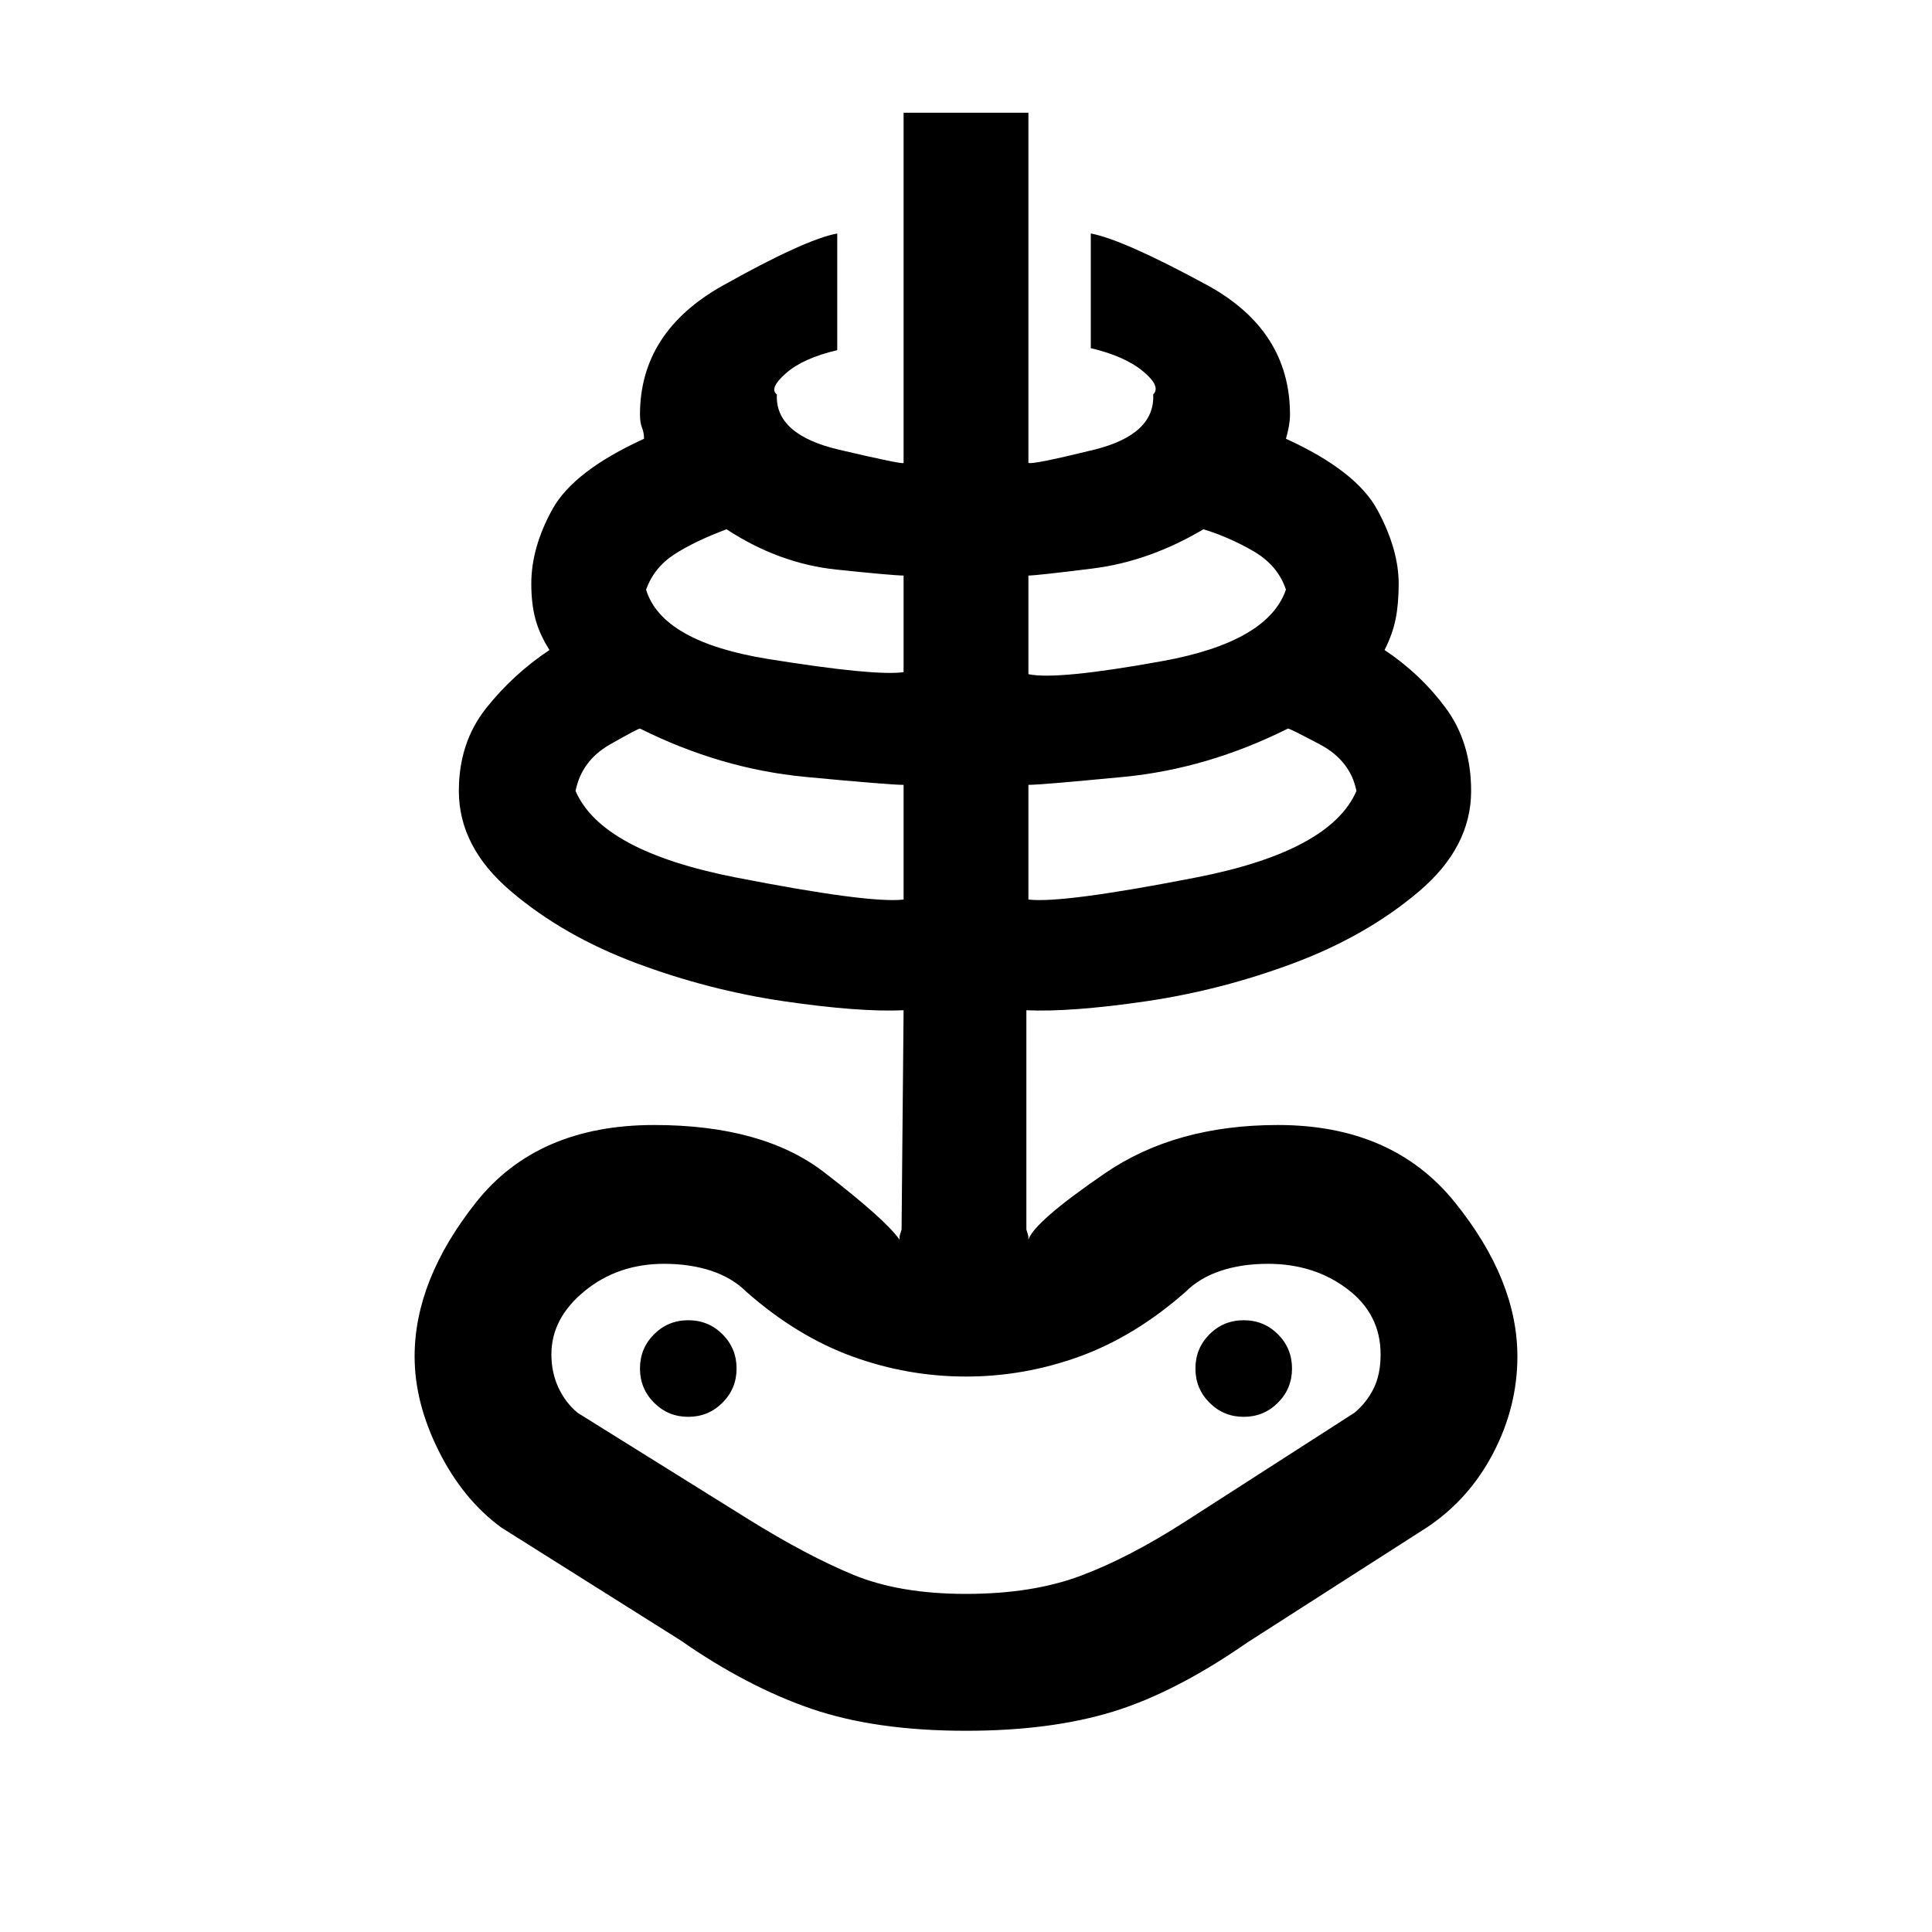 <svg xmlns="http://www.w3.org/2000/svg" height="20" width="20"><path d="M10 17.917q-.938 0-1.604-.229-.667-.23-1.354-.709l-1.854-1.167q-.396-.291-.646-.791t-.25-.979q0-.792.635-1.594t1.844-.802q1.125 0 1.76.489.636.49.781.698v-.031q0-.01.021-.073l.021-2.271q-.458.021-1.239-.093-.782-.115-1.532-.396t-1.291-.74q-.542-.458-.542-1.041 0-.5.281-.855.281-.354.657-.604-.105-.167-.146-.323Q5.5 6.25 5.5 6.042q0-.375.219-.771t.948-.729q0-.063-.021-.115-.021-.052-.021-.135 0-.854.854-1.334.854-.479 1.188-.541v1.208q-.355.083-.532.24-.177.156-.093.218-.021.417.646.573.666.156.666.136V1.167h1.292v3.625q.042.02.677-.136t.615-.573q.083-.083-.105-.239-.187-.156-.541-.24V2.417q.333.062 1.198.531.864.469.864 1.344 0 .104-.042.25.73.333.948.739.219.407.219.761 0 .208-.031.364t-.115.323q.375.25.636.604.26.355.26.855 0 .583-.541 1.041-.542.459-1.292.74-.75.281-1.531.396-.782.114-1.24.093v2.271q.021.063.021.073v.031q.062-.187.792-.687.729-.5 1.791-.5 1.188 0 1.833.802.646.802.646 1.594 0 .52-.25 1-.25.479-.687.77L12.917 17q-.75.521-1.396.719-.646.198-1.521.198Zm0-1.417q.688 0 1.188-.188.5-.187 1.083-.562l1.75-1.125q.125-.104.198-.25.073-.146.073-.354 0-.417-.344-.677-.344-.261-.823-.261-.271 0-.49.073-.218.073-.364.219-.521.458-1.094.667-.573.208-1.177.208-.604 0-1.177-.208-.573-.209-1.094-.667-.146-.146-.364-.219-.219-.073-.49-.073-.479 0-.823.282-.344.281-.344.656 0 .187.073.344.073.156.198.26l1.771 1.104q.604.375 1.083.573.479.198 1.167.198Zm-.646-7.188V8.125q-.146 0-1.021-.083-.875-.084-1.708-.5-.021 0-.313.166-.291.167-.354.48.271.624 1.657.895 1.385.271 1.739.229Zm-2.229 5.355q.208 0 .354-.146t.146-.354q0-.209-.146-.355-.146-.145-.354-.145t-.354.145q-.146.146-.146.355 0 .208.146.354t.354.146Zm2.229-7.709v-1q-.104 0-.698-.062-.594-.063-1.135-.417-.333.125-.542.261-.208.135-.291.364.166.542 1.27.719 1.104.177 1.396.135Zm1.292 2.354q.354.042 1.739-.229 1.386-.271 1.657-.895-.063-.313-.375-.48-.313-.166-.334-.166-.833.416-1.698.5-.864.083-.989.083Zm0-2.333q.292.063 1.385-.135 1.094-.198 1.281-.74-.083-.25-.333-.396-.25-.146-.521-.229-.562.333-1.146.406-.583.073-.666.073Zm2.229 7.688q.208 0 .354-.146t.146-.354q0-.209-.146-.355-.146-.145-.354-.145t-.354.145q-.146.146-.146.355 0 .208.146.354t.354.146ZM10 14.792Z"/></svg>